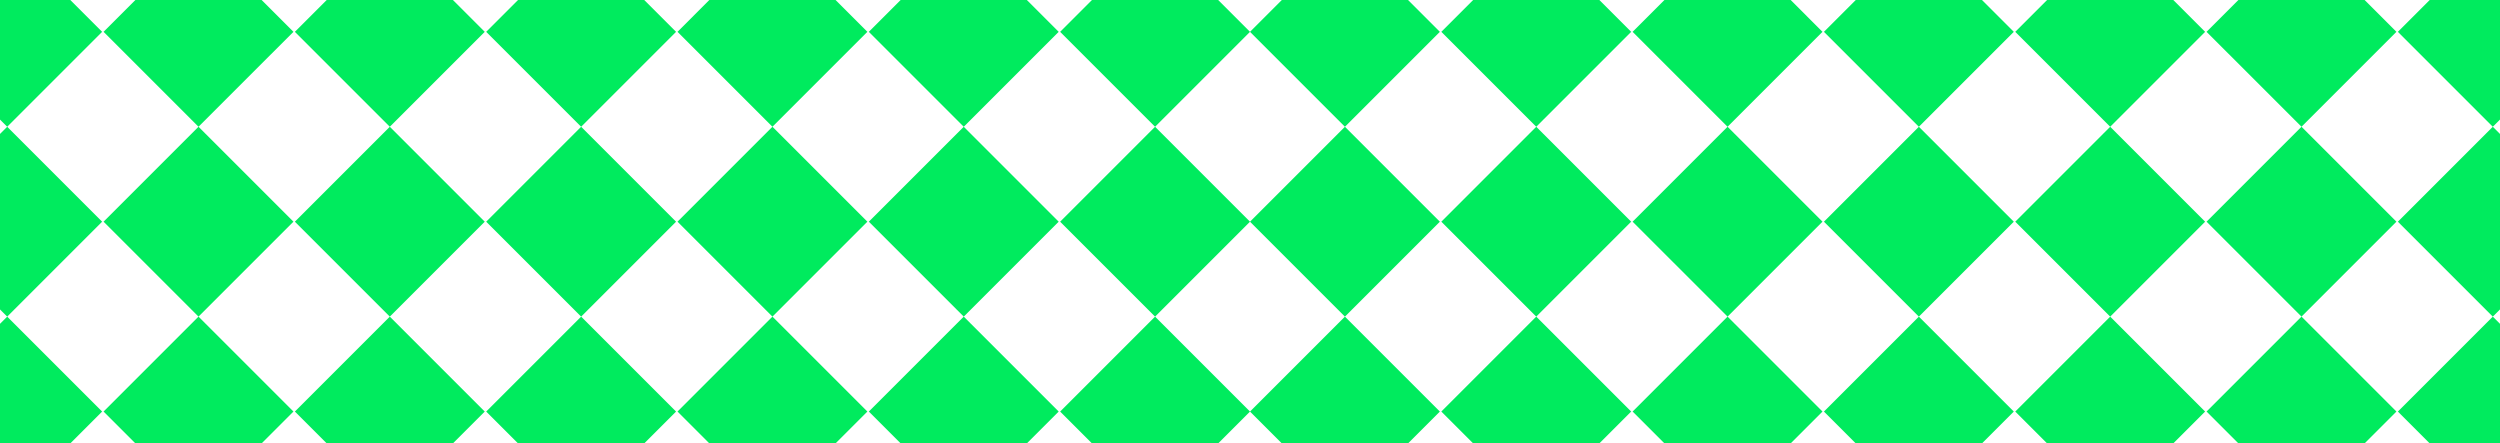 <svg width="327" height="58" viewBox="0 0 327 58" fill="none" xmlns="http://www.w3.org/2000/svg">
<path fill-rule="evenodd" clip-rule="evenodd" d="M-24.083 -57.922L-11.666 -45.505L-24.083 -33.088L-11.666 -20.671L-24.083 -8.254L-11.666 4.163L-24.083 16.58L-11.666 28.997L-24.083 41.414L-11.666 53.831L-24.083 66.248L-36.5 53.831L-24.083 41.414L-36.5 28.997L-24.083 16.58L-36.5 4.163L-24.083 -8.254L-36.5 -20.671L-24.083 -33.088L-36.5 -45.505L-24.083 -57.922ZM-24.083 91.082L-36.5 78.665L-24.083 66.248L-11.666 78.665L-24.083 91.082ZM-24.083 91.082L-11.666 103.499L-24.083 115.916L-36.5 103.499L-24.083 91.082ZM0.941 -57.922L13.358 -45.505L0.941 -33.088L13.358 -20.671L0.941 -8.254L13.358 4.163L0.941 16.58L13.358 28.997L0.941 41.414L13.358 53.831L0.941 66.248L-11.476 53.831L0.941 41.414L-11.476 28.997L0.941 16.58L-11.476 4.163L0.941 -8.254L-11.476 -20.671L0.941 -33.088L-11.476 -45.505L0.941 -57.922ZM0.941 91.082L-11.476 78.665L0.941 66.248L13.358 78.665L0.941 91.082ZM0.941 91.082L13.358 103.499L0.941 115.916L-11.476 103.499L0.941 91.082ZM38.382 -45.505L25.964 -57.922L13.547 -45.505L25.964 -33.088L13.547 -20.671L25.964 -8.254L13.547 4.163L25.964 16.58L13.547 28.997L25.964 41.414L13.547 53.831L25.964 66.248L13.547 78.665L25.964 91.082L13.547 103.499L25.964 115.916L38.382 103.499L25.964 91.082L38.382 78.665L25.964 66.248L38.382 53.831L25.965 41.414L38.382 28.997L25.965 16.58L38.382 4.163L25.965 -8.254L38.382 -20.671L25.965 -33.088L38.382 -45.505ZM50.988 -57.922L63.405 -45.505L50.988 -33.088L63.405 -20.671L50.988 -8.254L63.405 4.163L50.988 16.58L63.405 28.997L50.988 41.414L63.405 53.831L50.988 66.248L38.571 53.831L50.988 41.414L38.571 28.997L50.988 16.58L38.571 4.163L50.988 -8.254L38.571 -20.671L50.988 -33.088L38.571 -45.505L50.988 -57.922ZM50.988 91.082L38.571 78.665L50.988 66.248L63.405 78.665L50.988 91.082ZM50.988 91.082L63.405 103.499L50.988 115.916L38.571 103.499L50.988 91.082ZM88.429 -45.505L76.012 -57.922L63.594 -45.505L76.011 -33.088L63.594 -20.671L76.011 -8.254L63.594 4.163L76.011 16.58L63.594 28.997L76.011 41.414L63.594 53.831L76.012 66.248L63.594 78.665L76.012 91.082L63.594 103.499L76.012 115.916L88.429 103.499L76.012 91.082L88.429 78.665L76.012 66.248L88.429 53.831L76.012 41.414L88.429 28.997L76.012 16.58L88.429 4.163L76.012 -8.254L88.429 -20.671L76.012 -33.088L88.429 -45.505ZM101.035 -57.922L113.452 -45.505L101.035 -33.088L88.618 -45.505L101.035 -57.922ZM101.035 -8.254L88.618 -20.671L101.035 -33.088L113.452 -20.671L101.035 -8.254ZM101.035 16.58L88.618 4.163L101.035 -8.254L113.452 4.163L101.035 16.58ZM101.035 41.414L88.618 28.997L101.035 16.58L113.452 28.997L101.035 41.414ZM101.035 66.248L88.618 53.831L101.035 41.414L113.452 53.831L101.035 66.248ZM101.035 91.082L88.618 78.665L101.035 66.248L113.452 78.665L101.035 91.082ZM101.035 91.082L113.452 103.499L101.035 115.916L88.618 103.499L101.035 91.082ZM138.476 -45.505L126.059 -57.922L113.642 -45.505L126.059 -33.088L113.642 -20.671L126.059 -8.254L113.642 4.163L126.059 16.58L113.642 28.997L126.059 41.414L113.642 53.831L126.059 66.248L113.642 78.665L126.059 91.082L113.642 103.499L126.059 115.916L138.476 103.499L126.059 91.082L138.476 78.665L126.059 66.248L138.476 53.831L126.059 41.414L138.476 28.997L126.059 16.58L138.476 4.163L126.059 -8.254L138.476 -20.671L126.059 -33.088L138.476 -45.505ZM151.083 -57.922L163.5 -45.505L151.083 -33.088L138.666 -45.505L151.083 -57.922ZM151.083 -8.254L138.666 -20.671L151.083 -33.088L163.5 -20.671L151.083 -8.254ZM151.083 16.58L138.666 4.163L151.083 -8.254L163.5 4.163L151.083 16.58ZM151.083 41.414L138.666 28.997L151.083 16.58L163.5 28.997L151.083 41.414ZM151.083 66.248L138.666 53.831L151.083 41.414L163.5 53.831L151.083 66.248ZM151.083 91.082L138.666 78.665L151.083 66.248L163.5 78.665L151.083 91.082ZM151.083 91.082L163.5 103.499L151.083 115.916L138.666 103.499L151.083 91.082ZM175.917 -57.922L188.334 -45.505L175.917 -33.088L188.334 -20.671L175.917 -8.254L188.334 4.163L175.917 16.58L188.334 28.997L175.917 41.414L188.334 53.831L175.917 66.248L163.5 53.831L175.917 41.414L163.5 28.997L175.917 16.58L163.5 4.163L175.917 -8.254L163.5 -20.671L175.917 -33.088L163.5 -45.505L175.917 -57.922ZM175.917 91.082L163.5 78.665L175.917 66.248L188.334 78.665L175.917 91.082ZM175.917 91.082L188.334 103.499L175.917 115.916L163.5 103.499L175.917 91.082ZM200.941 -57.922L213.358 -45.505L200.941 -33.088L213.358 -20.671L200.941 -8.254L213.358 4.163L200.941 16.58L213.358 28.997L200.941 41.414L213.358 53.831L200.941 66.248L188.524 53.831L200.941 41.414L188.524 28.997L200.941 16.58L188.524 4.163L200.941 -8.254L188.524 -20.671L200.941 -33.088L188.524 -45.505L200.941 -57.922ZM200.941 91.082L188.524 78.665L200.941 66.248L213.358 78.665L200.941 91.082ZM200.941 91.082L213.358 103.499L200.941 115.916L188.524 103.499L200.941 91.082ZM238.382 -45.505L225.964 -57.922L213.547 -45.505L225.964 -33.088L213.547 -20.671L225.964 -8.254L213.547 4.163L225.964 16.58L213.547 28.997L225.964 41.414L213.547 53.831L225.964 66.248L213.547 78.665L225.964 91.082L213.547 103.499L225.964 115.916L238.382 103.499L225.964 91.082L238.382 78.665L225.964 66.248L238.382 53.831L225.965 41.414L238.382 28.997L225.965 16.58L238.382 4.163L225.965 -8.254L238.382 -20.671L225.965 -33.088L238.382 -45.505ZM250.988 -57.922L263.405 -45.505L250.988 -33.088L263.405 -20.671L250.988 -8.254L263.405 4.163L250.988 16.58L263.405 28.997L250.988 41.414L263.405 53.831L250.988 66.248L238.571 53.831L250.988 41.414L238.571 28.997L250.988 16.58L238.571 4.163L250.988 -8.254L238.571 -20.671L250.988 -33.088L238.571 -45.505L250.988 -57.922ZM250.988 91.082L238.571 78.665L250.988 66.248L263.405 78.665L250.988 91.082ZM250.988 91.082L263.405 103.499L250.988 115.916L238.571 103.499L250.988 91.082ZM288.429 -45.505L276.012 -57.922L263.595 -45.505L276.012 -33.088L263.595 -20.671L276.012 -8.254L263.595 4.163L276.012 16.58L263.595 28.997L276.012 41.414L263.595 53.831L276.012 66.248L263.595 78.665L276.012 91.082L263.595 103.499L276.012 115.916L288.429 103.499L276.012 91.082L288.429 78.665L276.012 66.248L288.429 53.831L276.012 41.414L288.429 28.997L276.012 16.58L288.429 4.163L276.012 -8.254L288.429 -20.671L276.012 -33.088L288.429 -45.505ZM301.035 -57.922L313.453 -45.505L301.035 -33.088L288.618 -45.505L301.035 -57.922ZM301.035 -8.254L288.618 -20.671L301.035 -33.088L313.453 -20.671L301.035 -8.254ZM301.035 16.58L288.618 4.163L301.035 -8.254L313.453 4.163L301.035 16.58ZM301.035 41.414L288.618 28.997L301.035 16.58L313.453 28.997L301.035 41.414ZM301.035 66.248L288.618 53.831L301.035 41.414L313.453 53.831L301.035 66.248ZM301.035 91.082L288.618 78.665L301.035 66.248L313.453 78.665L301.035 91.082ZM301.035 91.082L313.453 103.499L301.035 115.916L288.618 103.499L301.035 91.082ZM338.476 -45.505L326.059 -57.922L313.642 -45.505L326.059 -33.088L313.642 -20.671L326.059 -8.254L313.642 4.163L326.059 16.58L313.642 28.997L326.059 41.414L313.642 53.831L326.059 66.248L313.642 78.665L326.059 91.082L313.642 103.499L326.059 115.916L338.476 103.499L326.059 91.082L338.476 78.665L326.059 66.248L338.476 53.831L326.059 41.414L338.476 28.997L326.059 16.58L338.476 4.163L326.059 -8.254L338.476 -20.671L326.059 -33.088L338.476 -45.505ZM351.083 -57.922L363.5 -45.505L351.083 -33.088L338.666 -45.505L351.083 -57.922ZM351.083 -8.254L338.666 -20.671L351.083 -33.088L363.5 -20.671L351.083 -8.254ZM351.083 16.58L338.666 4.163L351.083 -8.254L363.5 4.163L351.083 16.58ZM351.083 41.414L338.666 28.997L351.083 16.58L363.5 28.997L351.083 41.414ZM351.083 66.248L338.666 53.831L351.083 41.414L363.5 53.831L351.083 66.248ZM351.083 91.082L338.666 78.665L351.083 66.248L363.5 78.665L351.083 91.082ZM351.083 91.082L363.5 103.499L351.083 115.916L338.666 103.499L351.083 91.082Z" fill="#00EB5E"/>
</svg>
